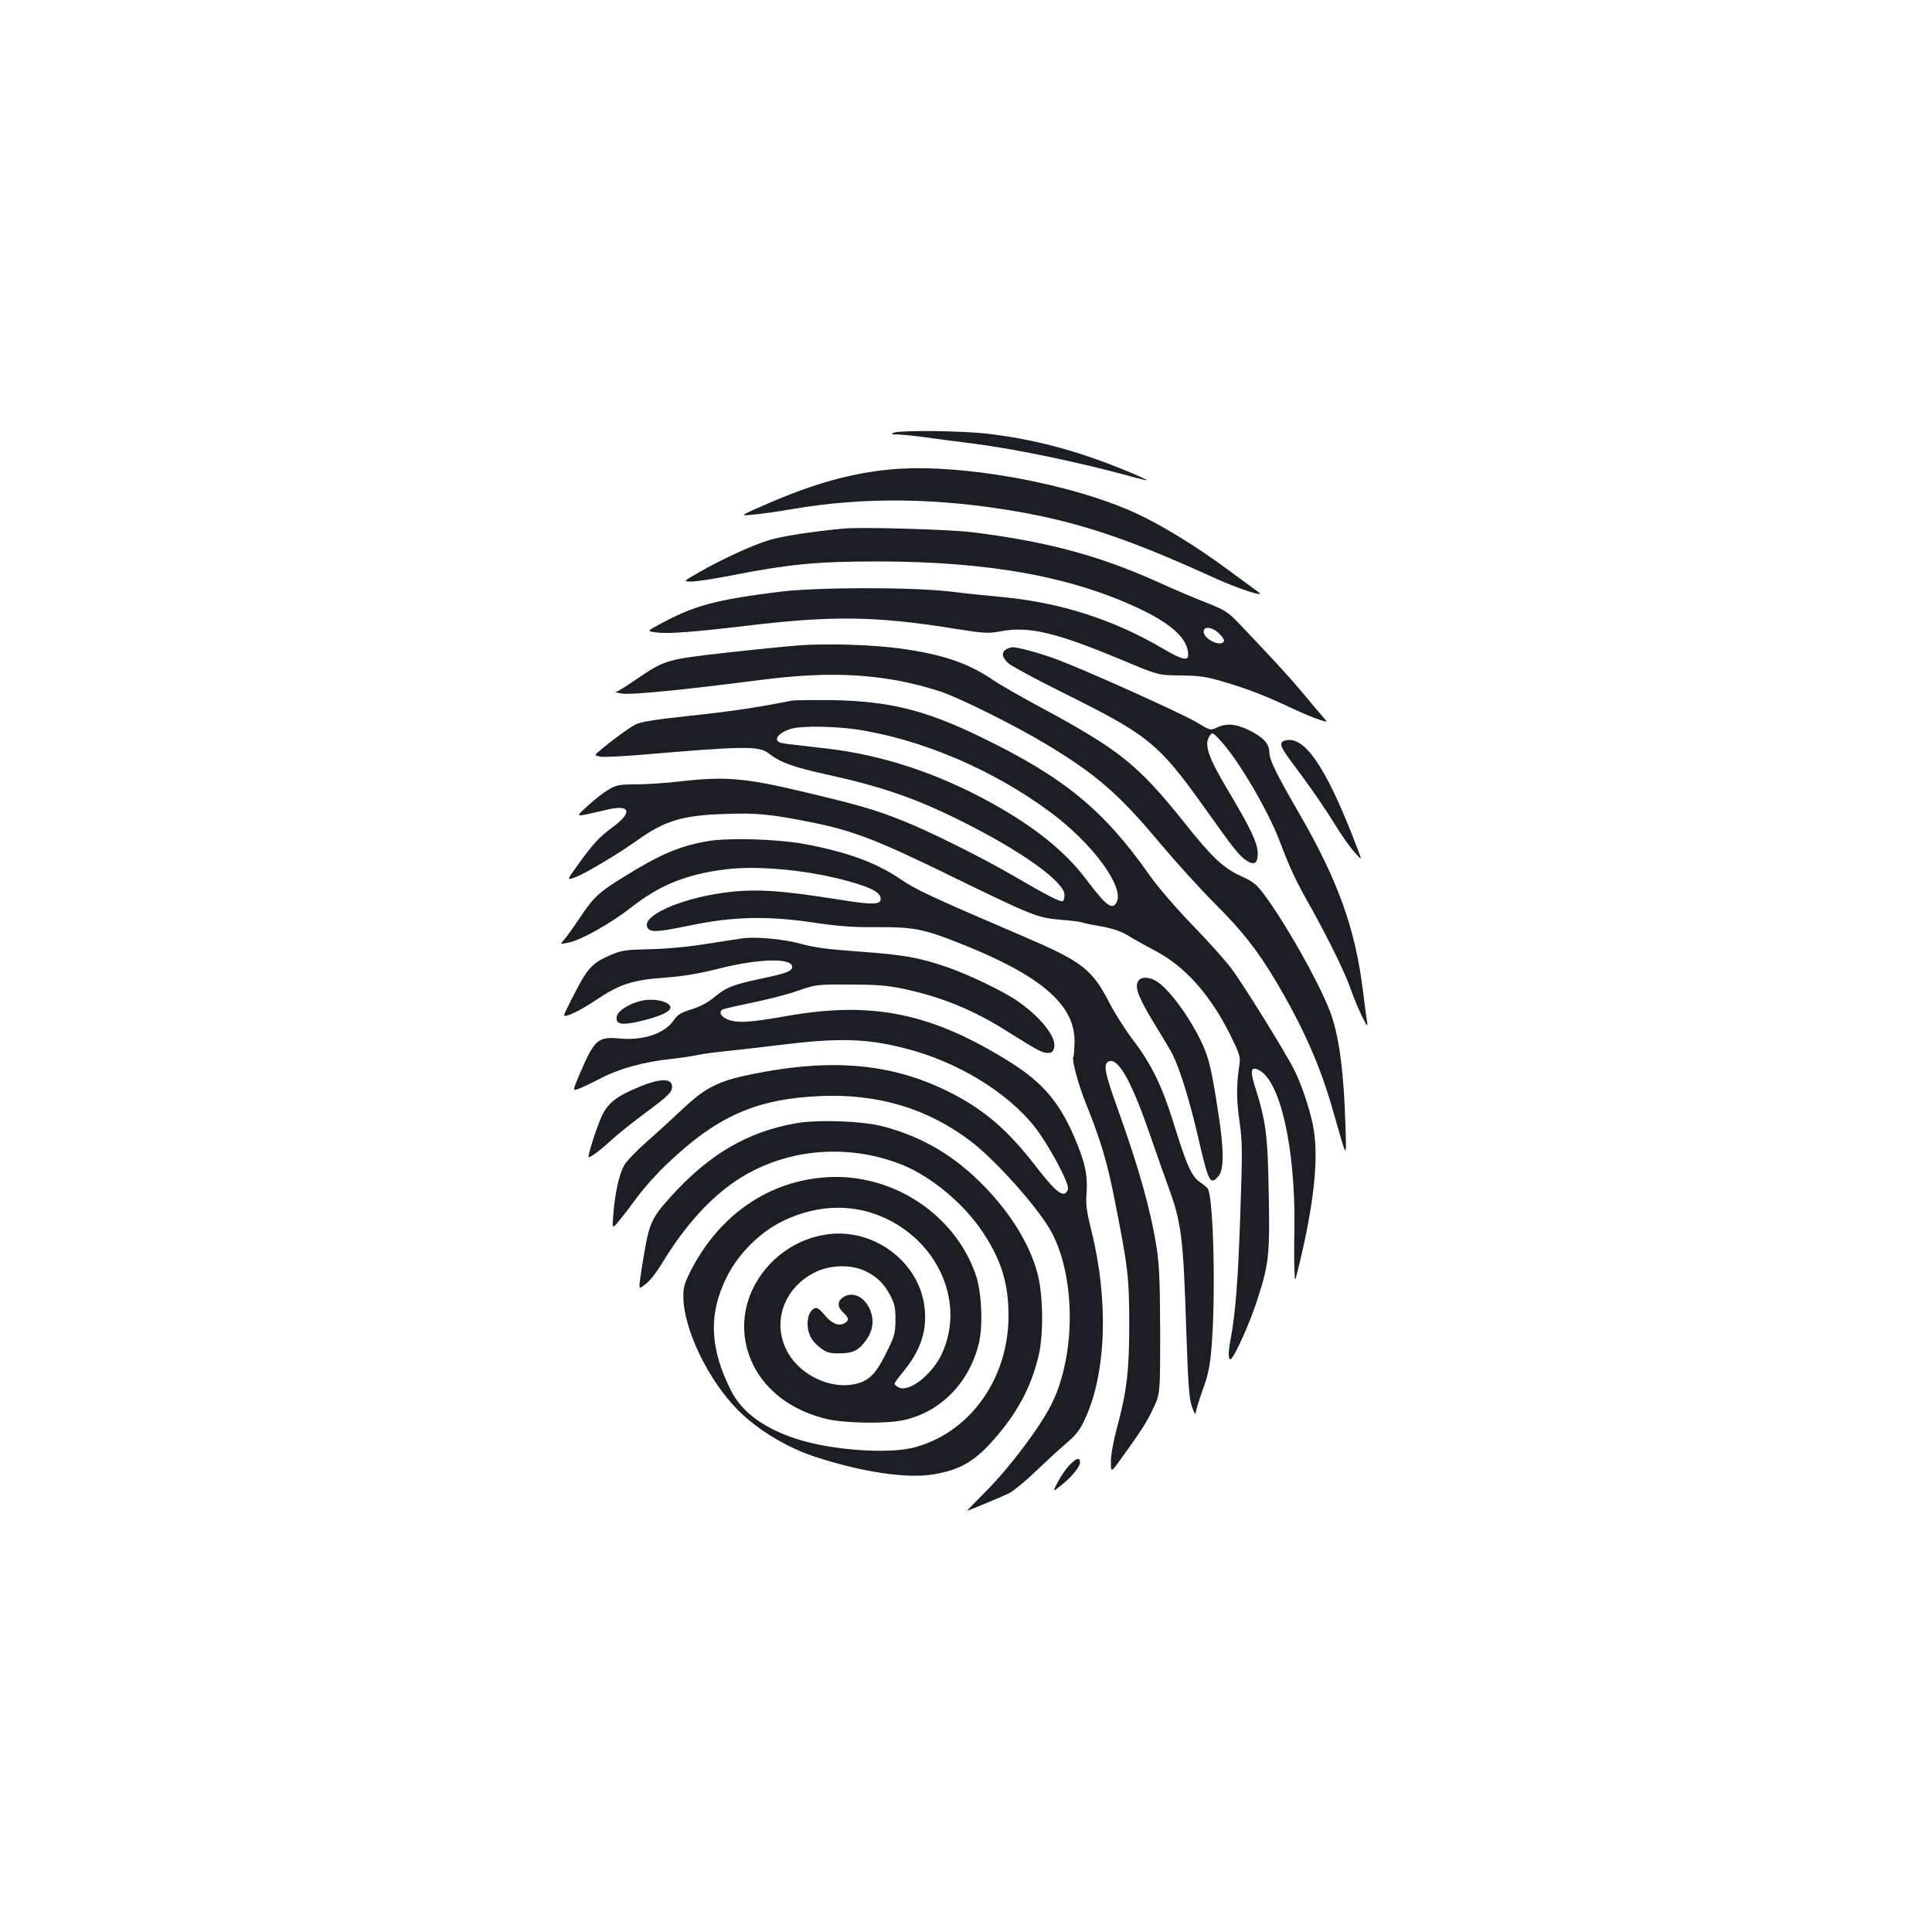 <?xml version="1.0" standalone="no"?>
<!DOCTYPE svg PUBLIC "-//W3C//DTD SVG 20010904//EN"
 "http://www.w3.org/TR/2001/REC-SVG-20010904/DTD/svg10.dtd">
<svg version="1.0" xmlns="http://www.w3.org/2000/svg"
 width="1000pt" height="1000pt" viewBox="0 0 1000 1000"
 preserveAspectRatio="xMidYMid meet">
<g transform="translate(0,1000) scale(0.1,-0.1)"
fill="#1b1f23" stroke="none">
<path d="M4625 7760 c-15 -7 -10 -9 24 -9 24 -1 89 -7 145 -15 55 -8 162 -22
236 -31 217 -27 554 -97 820 -170 46 -13 86 -22 88 -21 1 2 -52 26 -120 54
-248 101 -467 159 -706 187 -136 16 -454 19 -487 5z"/>
<path d="M4607 7570 c-200 -19 -386 -71 -618 -170 -164 -71 -164 -71 -94 -64
39 3 131 16 206 29 372 64 759 59 1177 -15 314 -56 573 -143 991 -334 142 -65
297 -115 241 -78 -13 10 -88 64 -165 121 -156 115 -329 221 -462 283 -342 158
-923 262 -1276 228z"/>
<path d="M4365 7264 c-169 -16 -322 -40 -389 -61 -91 -29 -245 -100 -361 -167
-80 -46 -80 -46 -35 -46 25 0 114 14 198 30 305 60 449 74 762 74 584 0 1021
-81 1375 -253 159 -78 235 -152 235 -231 0 -33 -34 -24 -133 34 -253 149 -530
238 -832 266 -66 6 -185 18 -265 28 -207 24 -693 23 -885 -1 -336 -42 -444
-72 -624 -170 -63 -34 -63 -34 -10 -41 58 -7 195 3 454 34 457 55 678 52 1098
-16 138 -22 165 -23 218 -13 150 30 288 -2 629 -144 195 -82 195 -82 310 -83
98 -1 131 -6 224 -33 127 -38 211 -70 351 -136 55 -26 120 -53 144 -60 43 -14
43 -14 24 8 -11 12 -56 65 -99 117 -71 86 -148 170 -340 372 -58 60 -73 70
-166 107 -57 22 -173 71 -258 110 -305 137 -580 210 -965 257 -122 14 -569 27
-660 18z m1946 -544 c17 -16 28 -34 24 -40 -18 -30 -105 12 -105 51 0 30 46
24 81 -11z"/>
<path d="M4140 6660 c-63 -5 -238 -22 -388 -39 -307 -35 -311 -36 -470 -145
-45 -31 -87 -57 -94 -57 -7 -1 7 -5 32 -9 44 -8 325 20 720 71 371 48 640 31
918 -57 96 -30 387 -174 557 -276 258 -155 378 -259 593 -517 81 -96 206 -234
278 -306 143 -142 221 -241 320 -407 140 -237 229 -437 295 -672 74 -258 68
-251 63 -71 -8 263 -30 442 -71 565 -43 132 -227 464 -347 626 -42 57 -58 70
-122 99 -93 43 -148 94 -292 275 -241 301 -333 376 -744 598 -104 56 -216 120
-249 143 -129 88 -264 133 -484 163 -144 19 -372 26 -515 16z"/>
<path d="M5208 6639 c-26 -15 -22 -41 10 -71 15 -14 140 -82 277 -150 448
-222 499 -263 732 -588 167 -235 187 -259 226 -285 39 -25 57 -14 57 37 0 54
-37 131 -154 327 -105 176 -126 240 -93 285 12 17 17 14 60 -34 90 -100 237
-350 297 -505 63 -164 84 -208 168 -357 97 -175 181 -348 207 -428 10 -30 34
-86 52 -125 28 -57 33 -63 29 -35 -3 19 -13 94 -22 165 -39 319 -130 570 -330
916 -114 196 -154 277 -154 314 0 45 -30 78 -102 114 -69 35 -120 39 -170 15
-33 -15 -34 -15 -102 26 -76 46 -563 265 -718 324 -93 35 -206 66 -238 66 -8
-1 -23 -5 -32 -11z"/>
<path d="M4100 6374 c-172 -35 -329 -58 -530 -79 -177 -19 -252 -31 -279 -44
-35 -18 -124 -83 -185 -135 -30 -25 -30 -25 -2 -32 16 -4 116 1 225 10 523 45
602 45 649 7 60 -47 124 -71 307 -111 281 -62 460 -124 693 -241 309 -154 532
-314 532 -381 0 -15 -4 -29 -9 -32 -11 -7 -83 30 -261 134 -166 96 -429 227
-570 283 -143 57 -226 81 -526 152 -286 68 -395 77 -618 51 -76 -9 -182 -16
-235 -16 -87 0 -101 -3 -143 -28 -25 -15 -73 -52 -106 -83 -67 -63 -79 -61
109 -18 112 25 122 -17 22 -91 -71 -52 -104 -87 -188 -205 -52 -72 -52 -72 -6
-55 48 17 224 122 326 195 138 98 230 125 447 132 166 6 236 -1 447 -43 214
-43 338 -90 712 -273 437 -213 457 -221 581 -232 54 -4 102 -10 106 -13 4 -2
48 -12 97 -20 65 -12 104 -25 145 -49 30 -19 93 -54 139 -78 154 -81 283 -225
387 -432 48 -97 55 -117 50 -152 -17 -112 -17 -181 -1 -295 16 -110 16 -154 5
-478 -11 -334 -25 -522 -50 -651 -14 -72 -13 -114 1 -105 19 11 97 184 133
295 64 195 69 239 63 558 -5 305 -14 376 -71 556 -26 83 -22 105 17 88 113
-52 192 -402 187 -818 -2 -82 -2 -179 0 -215 2 -65 2 -65 15 -15 88 353 114
602 80 765 -19 90 -59 208 -95 280 -48 96 -269 452 -328 529 -31 41 -122 143
-202 225 -83 86 -178 196 -220 256 -237 338 -445 508 -873 715 -285 139 -475
186 -767 191 -102 1 -196 0 -210 -2z m329 -149 c340 -50 717 -211 1016 -435
210 -158 372 -377 336 -457 -22 -47 -54 -24 -157 113 -110 147 -270 275 -494
399 -278 153 -560 246 -845 280 -77 9 -167 19 -200 23 -45 5 -61 11 -63 24 -4
20 34 47 81 58 55 13 215 11 326 -5z"/>
<path d="M6634 6156 c-8 -20 4 -38 109 -178 50 -68 122 -173 159 -233 37 -61
85 -130 108 -155 40 -45 40 -45 19 10 -148 392 -259 570 -355 570 -21 0 -37
-6 -40 -14z"/>
<path d="M3655 5645 c-142 -26 -242 -69 -425 -183 -132 -81 -157 -105 -232
-217 -33 -49 -69 -100 -80 -111 -20 -22 -20 -22 28 -12 66 14 217 100 321 181
147 116 286 172 487 197 175 22 443 -5 651 -65 108 -31 149 -54 153 -83 5 -36
-37 -37 -217 -8 -309 49 -439 57 -596 35 -231 -32 -426 -121 -394 -180 14 -26
50 -25 226 12 220 45 391 49 626 15 141 -21 211 -26 340 -25 181 1 236 -9 411
-78 429 -168 610 -321 608 -515 -1 -37 -3 -72 -6 -76 -10 -16 23 -139 64 -242
78 -194 111 -304 150 -504 68 -341 75 -399 75 -641 0 -243 -13 -348 -65 -541
-17 -63 -30 -134 -30 -168 0 -59 0 -59 50 10 108 150 133 188 168 262 37 77
37 77 37 397 -1 255 -4 343 -18 435 -31 197 -91 412 -202 721 -70 193 -78 242
-39 247 49 7 117 -120 212 -398 33 -96 74 -211 90 -255 67 -182 77 -262 92
-738 10 -293 15 -357 30 -400 11 -31 19 -43 19 -30 1 12 17 66 36 119 29 79
38 122 46 223 22 266 10 765 -19 818 -4 6 -23 22 -42 35 -42 28 -70 92 -135
303 -59 191 -114 305 -209 430 -41 54 -97 142 -123 193 -88 172 -141 214 -427
337 -512 220 -572 248 -659 307 -124 84 -273 138 -491 179 -147 27 -400 34
-511 14z"/>
<path d="M3850 5144 c-19 -2 -105 -16 -190 -29 -99 -16 -206 -26 -295 -28
-126 -3 -146 -5 -204 -30 -73 -31 -102 -54 -139 -112 -24 -37 -102 -190 -102
-199 0 -17 82 22 165 78 124 83 189 104 360 116 92 7 170 20 270 45 210 54
385 58 385 11 0 -23 -27 -33 -158 -61 -147 -31 -183 -45 -246 -97 -31 -27 -72
-48 -116 -62 -56 -17 -73 -28 -92 -56 -47 -70 -158 -107 -285 -95 -108 10
-127 -7 -202 -183 -38 -89 -38 -89 -7 -78 17 6 68 30 114 54 94 50 225 86 366
101 54 6 116 15 139 21 23 5 92 14 152 20 61 6 178 20 260 30 314 39 455 36
659 -16 266 -67 528 -225 671 -406 71 -90 178 -288 173 -322 -2 -11 -10 -22
-19 -24 -25 -5 -63 32 -149 143 -140 181 -256 282 -420 369 -306 161 -623 193
-1053 105 -167 -34 -235 -68 -347 -173 -53 -50 -139 -129 -193 -176 -53 -47
-105 -101 -116 -121 -26 -46 -47 -140 -56 -248 -7 -84 -7 -84 29 -40 20 24 63
80 96 125 33 45 101 121 152 169 261 249 463 338 798 352 295 12 549 -64 772
-232 133 -100 358 -354 422 -475 124 -235 124 -634 0 -885 -55 -113 -209 -319
-329 -442 -61 -62 -111 -113 -110 -113 6 0 190 77 220 92 22 12 81 60 130 107
50 48 121 114 159 146 57 49 76 73 103 133 109 236 122 611 32 972 -25 101
-30 138 -25 194 6 85 -5 146 -47 251 -84 210 -172 317 -351 429 -403 252 -709
315 -1149 238 -198 -35 -261 -39 -312 -18 -34 14 -46 38 -25 51 5 3 75 19 156
36 80 16 187 44 237 62 90 31 95 32 267 31 142 0 195 -5 280 -23 192 -41 354
-107 520 -211 171 -107 194 -120 222 -120 22 0 29 6 34 27 14 54 -69 159 -193
244 -71 49 -248 134 -360 173 -146 50 -224 64 -460 81 -156 11 -230 21 -298
40 -88 24 -224 37 -295 29z"/>
<path d="M5890 4920 c-17 -32 3 -84 84 -217 41 -67 84 -139 95 -160 37 -74 89
-241 130 -419 57 -246 64 -260 107 -213 30 33 30 138 -1 334 -35 227 -48 282
-89 367 -65 135 -176 282 -237 313 -40 21 -76 19 -89 -5z"/>
<path d="M3316 4819 c-59 -14 -116 -50 -123 -77 -11 -46 25 -52 140 -23 90 23
137 46 137 66 0 31 -87 51 -154 34z"/>
<path d="M3315 4377 c-118 -48 -165 -83 -197 -147 -25 -50 -80 -220 -71 -220
11 0 65 40 113 85 30 28 107 90 170 137 134 99 153 118 148 150 -5 37 -66 35
-163 -5z"/>
<path d="M4120 4186 c-254 -45 -449 -160 -650 -382 -95 -105 -110 -137 -136
-293 -13 -75 -23 -146 -24 -159 0 -23 0 -23 36 5 19 15 58 65 85 111 119 196
258 346 401 435 248 155 567 179 845 65 148 -62 313 -200 408 -343 98 -147
135 -267 135 -436 0 -331 -207 -614 -501 -684 -131 -30 -406 -11 -579 42 -176
53 -298 140 -355 253 -112 220 -119 398 -24 589 59 120 171 232 289 290 183
89 373 93 542 11 275 -134 401 -443 283 -697 -50 -109 -171 -202 -224 -174
-12 7 -21 15 -21 19 0 4 18 30 41 57 90 109 125 205 116 322 -18 245 -262 432
-512 393 -252 -38 -442 -269 -422 -510 18 -218 185 -390 432 -446 96 -21 301
-24 390 -5 190 41 338 189 390 391 24 91 17 270 -14 360 -107 313 -428 526
-766 507 -304 -17 -562 -194 -711 -487 -32 -64 -38 -84 -37 -135 2 -167 131
-432 283 -584 102 -102 249 -191 395 -240 241 -80 482 -116 619 -92 145 25
222 73 334 208 109 130 173 257 209 411 25 110 22 309 -6 417 -43 165 -154
338 -312 490 -144 138 -300 225 -489 275 -108 28 -337 36 -450 16z m363 -767
c58 -29 94 -65 125 -124 22 -41 27 -63 27 -126 -1 -71 -4 -84 -48 -172 -51
-104 -86 -141 -150 -158 -134 -36 -301 43 -366 173 -75 149 -12 322 146 402
80 40 191 43 266 5z"/>
<path d="M4362 3284 c-29 -20 -28 -49 3 -78 30 -28 31 -42 4 -56 -29 -16 -67
1 -102 45 -15 19 -34 35 -41 35 -25 0 -46 -36 -46 -79 0 -54 20 -93 67 -128
31 -24 46 -28 99 -28 70 0 102 17 141 74 33 49 38 101 15 155 -30 67 -92 94
-140 60z"/>
<path d="M5533 2414 c-18 -20 -45 -59 -59 -87 -26 -50 -26 -50 14 -19 57 45
102 99 102 122 0 30 -19 24 -57 -16z"/>
</g>
</svg>
